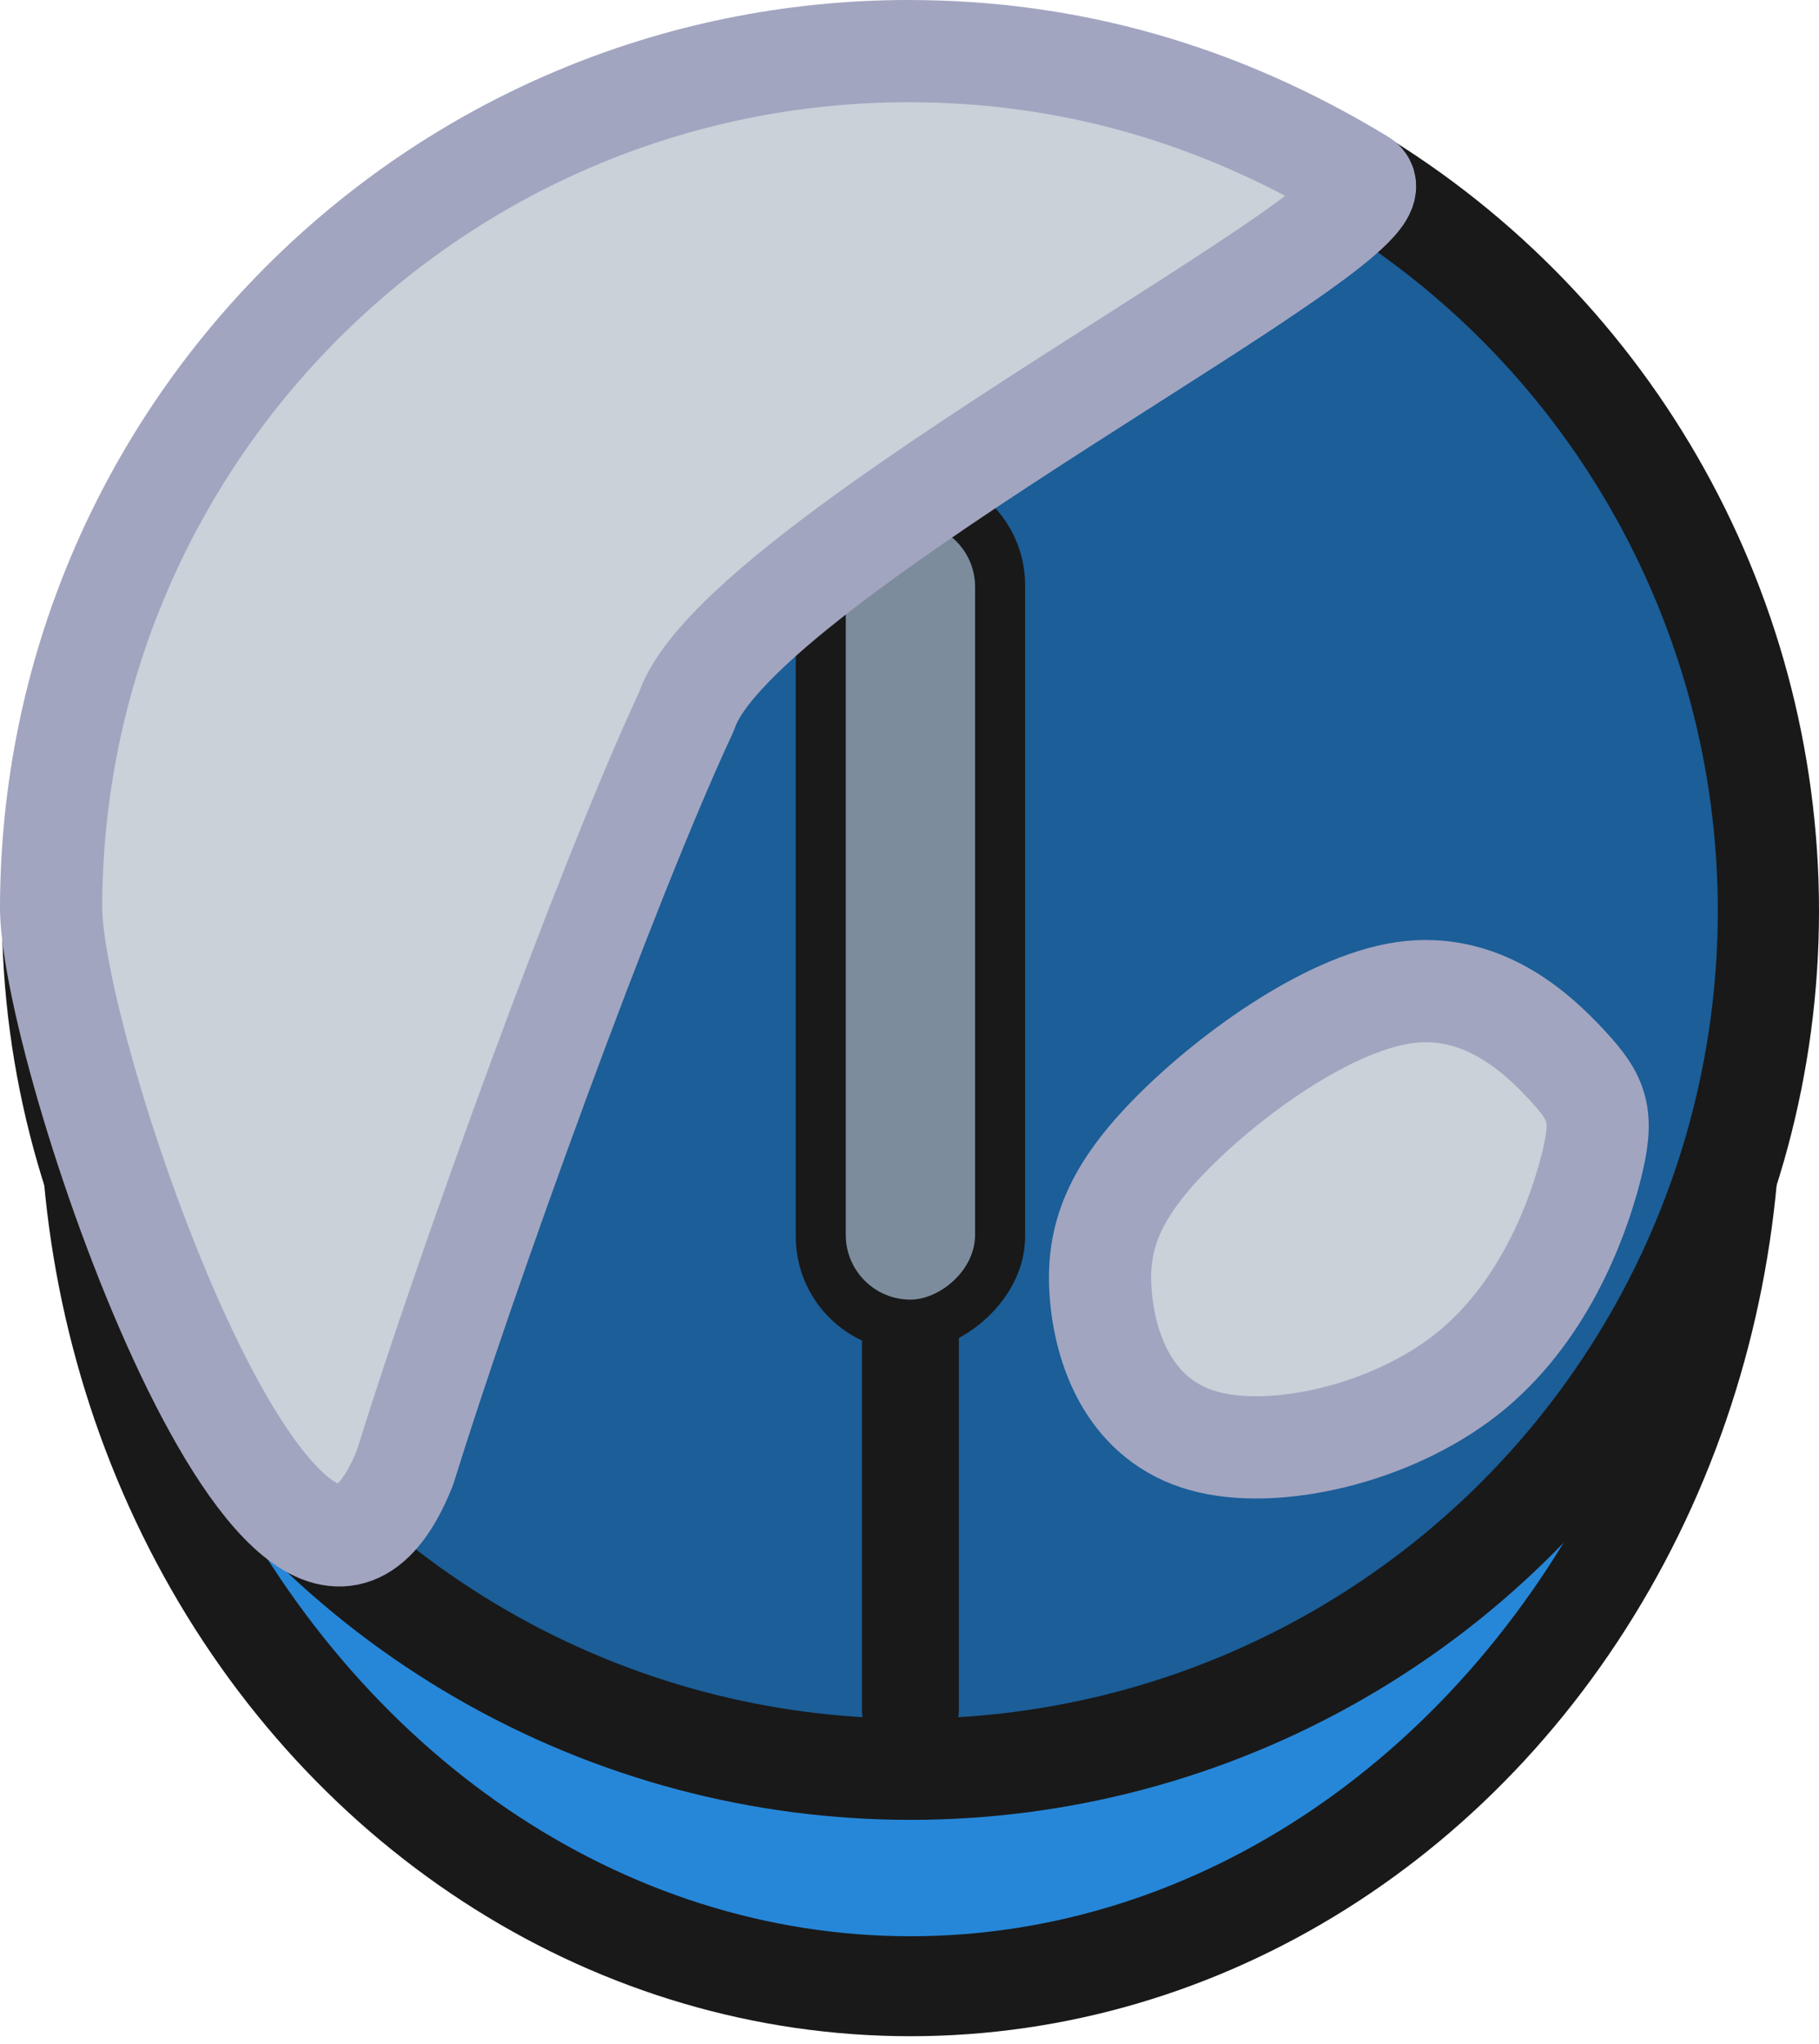 <?xml version="1.0" encoding="UTF-8" standalone="no"?>
<!-- Created with Inkscape (http://www.inkscape.org/) -->

<svg
   width="55.524mm"
   height="62.362mm"
   viewBox="0 0 55.524 62.362"
   version="1.1"
   id="svg1"
   xml:space="preserve"
   xmlns="http://www.w3.org/2000/svg"
   xmlns:svg="http://www.w3.org/2000/svg"><defs
     id="defs1" /><g
     id="layer1"
     transform="translate(-255.735,-138.741)"><g
       id="layer1-1"
       transform="translate(-1.353,40.01)"><g
         id="g6300"
         transform="translate(266.836,23.028)"><ellipse
           style="fill:#191919;fill-opacity:1;stroke:#414143;stroke-width:0.471;stroke-opacity:0;-inkscape-stroke:none;paint-order:markers stroke fill;stop-color:#000000"
           id="path24199-9"
           cx="-108.923"
           cy="18.043"
           rx="28.907"
           ry="26.578"
           transform="rotate(-90)" /><ellipse
           style="fill:#2687d9;fill-opacity:1;stroke:#414143;stroke-width:0.453;stroke-opacity:0;-inkscape-stroke:none;paint-order:markers stroke fill;stop-color:#000000"
           id="path24199"
           cx="-105.864"
           cy="18.043"
           rx="28.916"
           ry="24.578"
           transform="rotate(-90)" /><circle
           style="fill:#191919;fill-opacity:1;stroke-width:0.359;stroke-linecap:square;stroke-linejoin:bevel"
           id="path969"
           cx="18.043"
           cy="103.496"
           r="27.733" /><circle
           style="fill:#1b5e98;fill-opacity:1;stroke-width:0.319;stroke-linecap:square;stroke-linejoin:bevel"
           id="path969-3"
           cx="18.043"
           cy="103.496"
           r="24.644" /><rect
           style="fill:#191919;fill-opacity:1;stroke:#414143;stroke-width:0.57;stroke-opacity:0;-inkscape-stroke:none;paint-order:markers stroke fill;stop-color:#000000"
           id="rect22298-0-7"
           width="26.871"
           height="7"
           x="-116.932"
           y="14.543"
           ry="3.5"
           transform="rotate(-90)" /><rect
           style="fill:#191919;fill-opacity:1;stroke:#414143;stroke-width:0.448;stroke-opacity:0;-inkscape-stroke:none;paint-order:markers stroke fill;stop-color:#000000"
           id="rect24144-6"
           width="51.707"
           height="2.958"
           x="-129.35"
           y="16.563"
           ry="1.479"
           transform="rotate(-90)" /><rect
           style="fill:#7c8c9d;fill-opacity:1;stroke:#414143;stroke-width:0.402;stroke-opacity:0;-inkscape-stroke:none;paint-order:markers stroke fill;stop-color:#000000"
           id="rect22298-5"
           width="23.72"
           height="3.947"
           x="-115.356"
           y="16.069"
           ry="1.974"
           transform="rotate(-90)" /><path
           id="circle7803"
           style="fill:#c9d1d9;fill-opacity:1;stroke:#a2a5c0;stroke-width:3.119;stroke-linecap:square;stroke-linejoin:bevel;stroke-dasharray:none;stroke-opacity:1"
           d="M 17.999,77.262 C 3.536,77.262 -8.189,88.987 -8.189,103.449 c 0.089,4.783 7.366,25.662 10.802,17.034 1.842,-5.937 6.145,-17.833 8.599,-23.085 1.55,-4.683 22.427,-15.109 20.593,-16.196 -4.344,-2.64 -8.927,-3.938 -13.807,-3.939 z" /><path
           style="fill:#c9d1d9;fill-opacity:1;stroke:#a2a5c0;stroke-width:3.119;stroke-miterlimit:4;stroke-dasharray:none;stroke-opacity:1"
           d="m -51.803,-82.53 c 0.943,1.018 1.153,1.516 0.725,3.17 -0.428,1.654 -1.493,4.463 -3.8,6.276 -2.306,1.812 -5.854,2.628 -8.023,2.018 -2.169,-0.61 -2.96,-2.645 -3.123,-4.358 -0.164,-1.714 0.3,-3.106 2.059,-4.919 1.758,-1.813 4.811,-4.046 7.177,-4.394 2.365,-0.348 4.043,1.19 4.986,2.208 z"
           id="path31-8-0-4"
           transform="translate(89.885,190.73)" /></g></g></g></svg>
